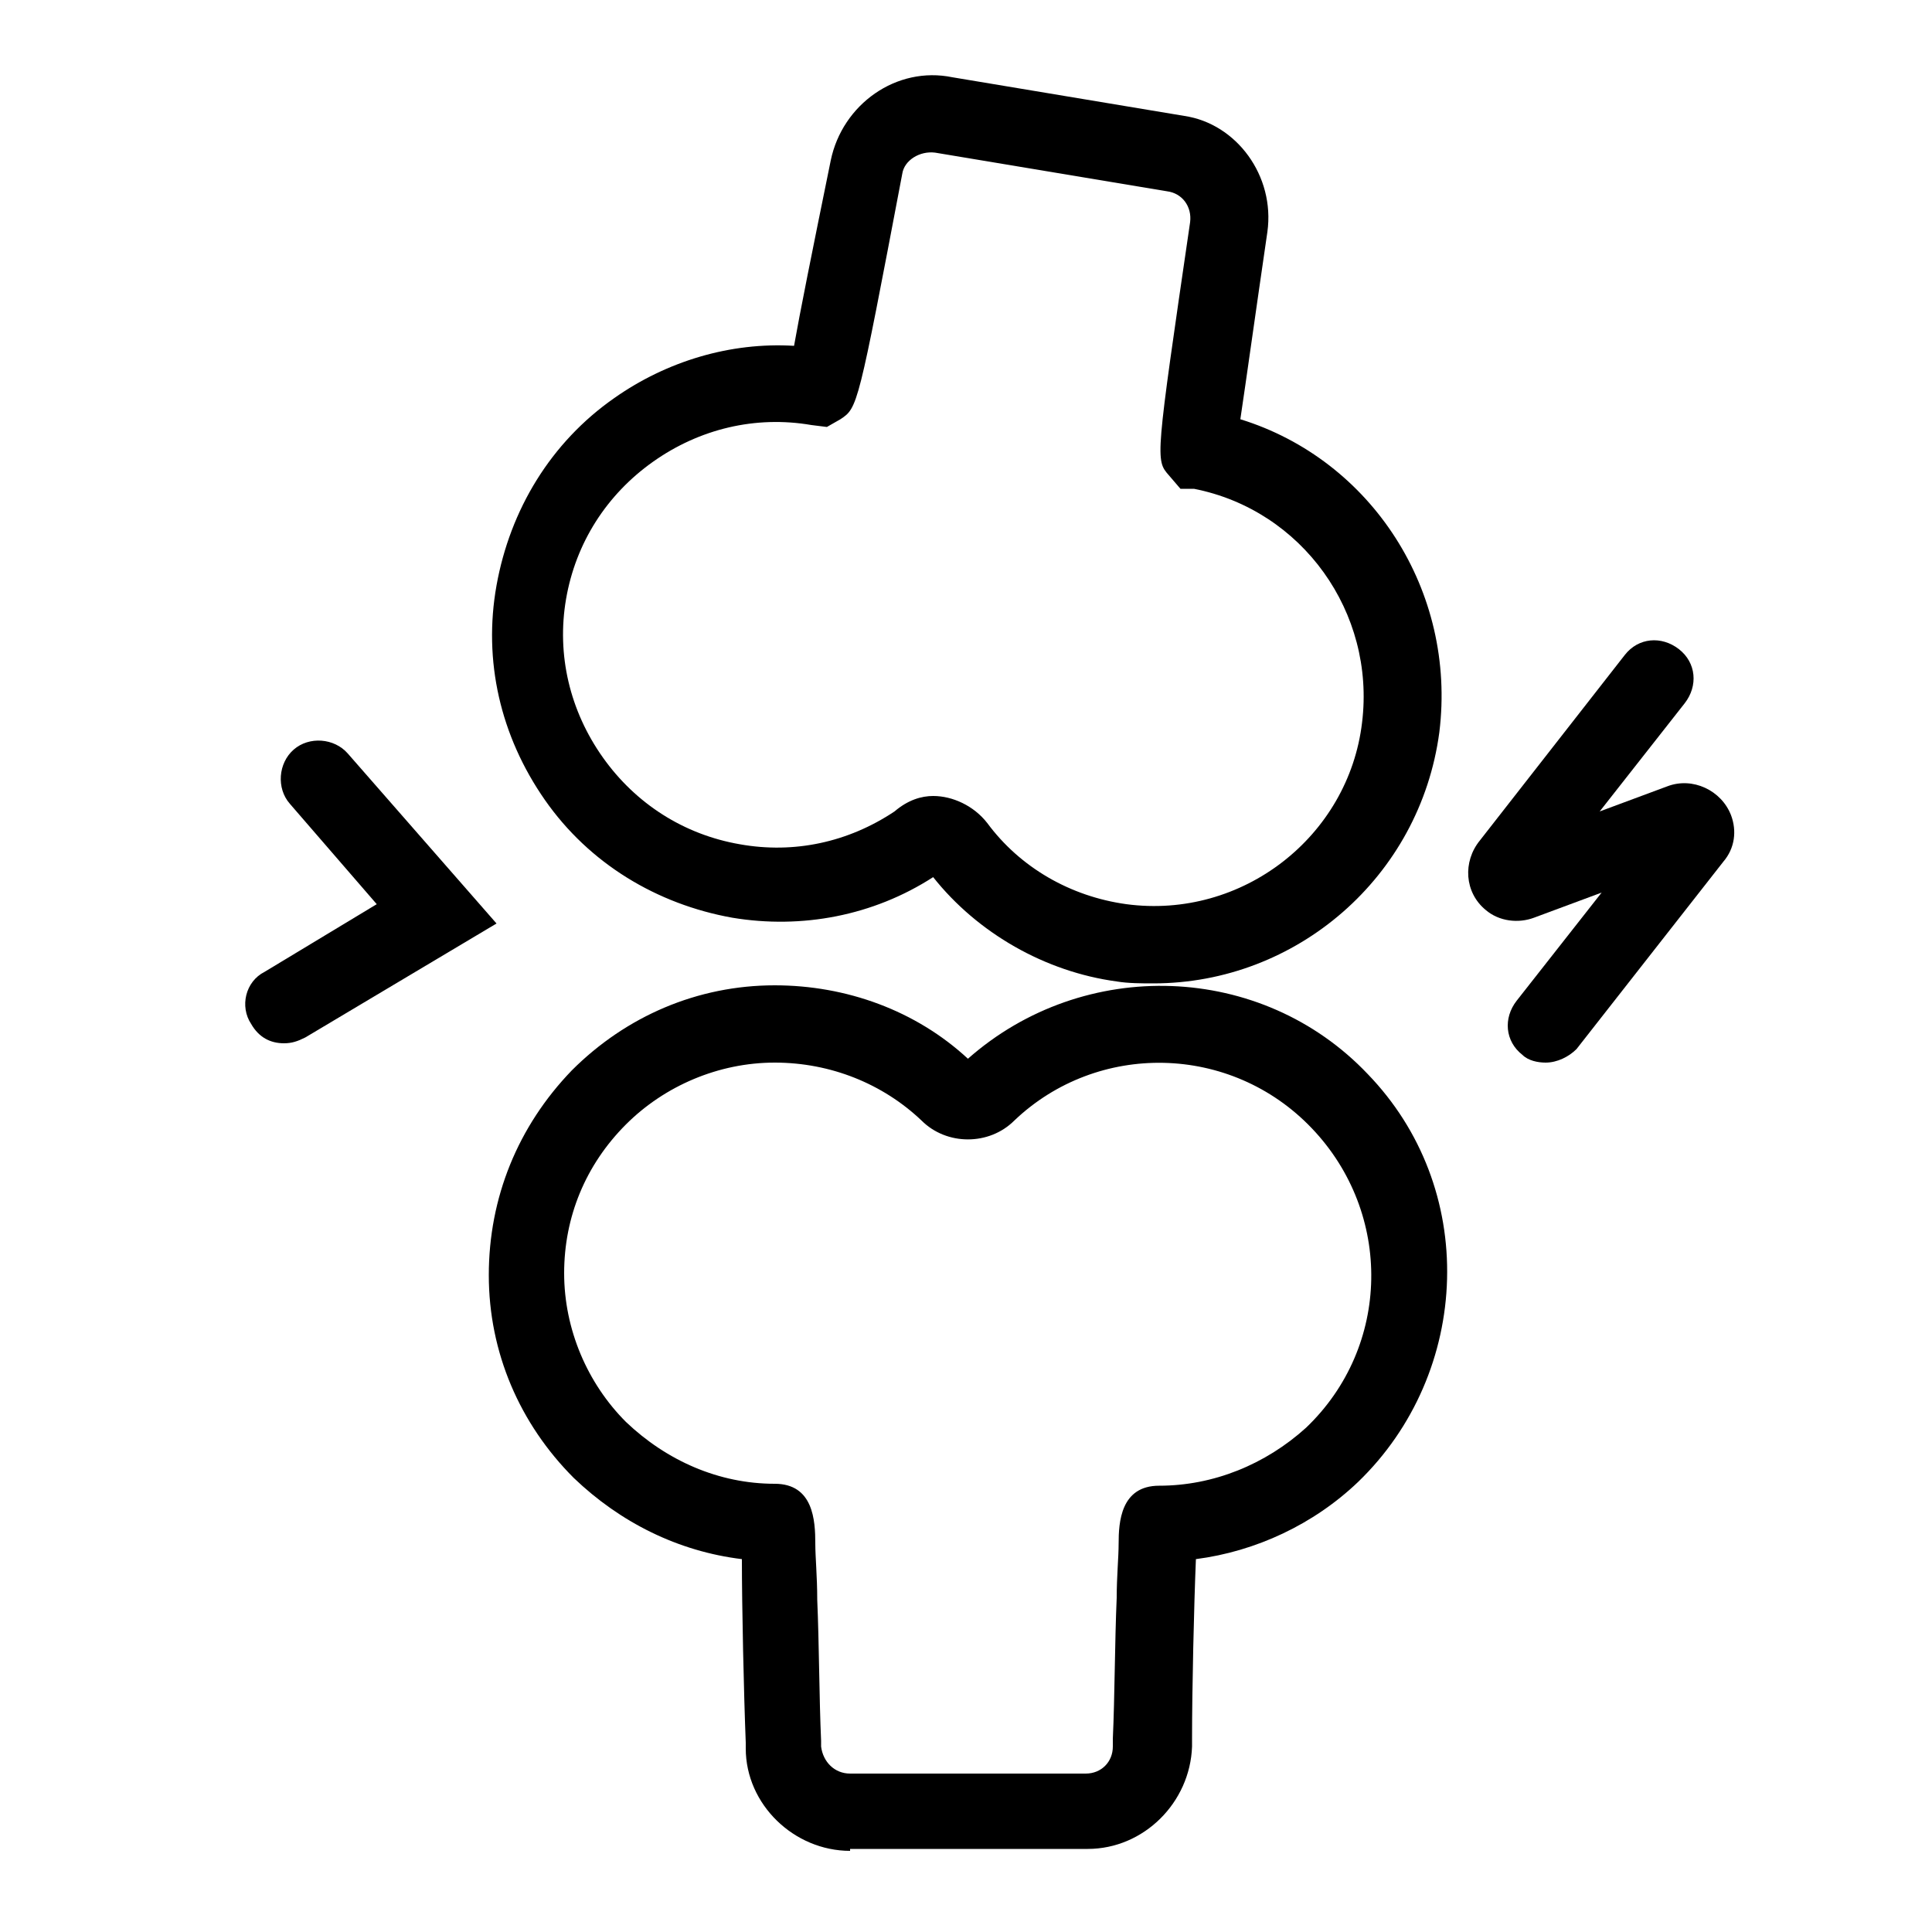 <?xml version="1.0" encoding="utf-8"?>
<!-- Generator: Adobe Illustrator 24.2.3, SVG Export Plug-In . SVG Version: 6.00 Build 0)  -->
<svg version="1.1" id="Layer_1" xmlns="http://www.w3.org/2000/svg" xmlns:xlink="http://www.w3.org/1999/xlink" x="0px" y="0px"
	 viewBox="0 0 100 100" style="enable-background:new 0 0 100 100;" xml:space="preserve">
<g>
	<path d="M59.7,50.9c-0.6,0-1.3,0-1.9-0.1c-3.7-0.5-7.2-2.5-9.5-5.4c-3.1,2-6.8,2.7-10.4,2.1c-3.9-0.7-7.4-2.8-9.7-6.1
		c-2.3-3.3-3.2-7.2-2.5-11.1c0.7-3.9,2.8-7.4,6.1-9.7c2.7-1.9,6-2.9,9.3-2.7c0.3-1.7,0.9-4.7,1.9-9.6c0.6-2.9,3.4-4.9,6.3-4.3l12,2
		C64,6.4,66,9.1,65.6,12c-0.6,4.1-1.1,7.7-1.4,9.7c6.8,2.1,11.2,8.9,10.3,16.2C73.5,45.4,67.1,50.9,59.7,50.9z M48.3,41.2
		c1,0,2.1,0.5,2.8,1.4c1.7,2.3,4.3,3.8,7.2,4.2c6,0.8,11.5-3.5,12.2-9.4c0.7-5.7-3.1-11-8.7-12.1h-0.7l-0.6-0.7
		c-0.7-0.8-0.7-0.8,1.1-13.1c0.1-0.8-0.4-1.5-1.2-1.6l-12-2c-0.8-0.1-1.6,0.4-1.7,1.1c-2.3,12.1-2.3,12.1-3.2,12.7l-0.7,0.4
		l-0.8-0.1c-2.9-0.5-5.8,0.2-8.2,1.9c-2.4,1.7-4,4.2-4.5,7.1c-0.5,2.9,0.2,5.8,1.9,8.2c1.7,2.4,4.2,4,7.1,4.5c2.8,0.5,5.6-0.1,8-1.7
		C47,41.4,47.7,41.2,48.3,41.2z M48.7,45.1C48.7,45.1,48.7,45.1,48.7,45.1C48.7,45.1,48.7,45.1,48.7,45.1z M47.9,44.9
		C47.9,45,47.9,45,47.9,44.9C47.9,45,47.9,45,47.9,44.9z"/>
	<path d="M44,95.8c-2.9,0-5.4-2.4-5.4-5.3l0-0.3c-0.1-2.5-0.2-7-0.2-9.5c-3.3-0.4-6.3-1.9-8.7-4.2c-2.8-2.8-4.4-6.5-4.4-10.5
		c0-4,1.5-7.7,4.3-10.6c2.8-2.8,6.5-4.4,10.5-4.4c3.7,0,7.3,1.3,10,3.8c6-5.3,15.2-5,20.7,0.8c2.8,2.9,4.2,6.7,4.1,10.6
		s-1.7,7.7-4.6,10.5c-2.3,2.2-5.3,3.6-8.4,4c-0.1,2.4-0.2,6.7-0.2,9.3l0,0.4c-0.1,2.9-2.5,5.3-5.4,5.3c0,0,0,0,0,0H44
		C44,95.8,44,95.8,44,95.8z M44,91.8h12.2h0c0.8,0,1.4-0.6,1.4-1.4l0-0.4c0.1-2.2,0.1-5,0.2-7.3c0-1.1,0.1-2.1,0.1-2.8
		c0-1.1,0.1-3,2.1-3h0c0,0,0,0,0,0c2.8,0,5.5-1.1,7.6-3c4.4-4.2,4.5-11.1,0.3-15.5S56.8,53.9,52.5,58c-1.3,1.3-3.5,1.3-4.8,0
		c-2-1.9-4.7-3-7.6-3c-2.9,0-5.7,1.2-7.7,3.2c-2.1,2.1-3.2,4.8-3.2,7.7c0,2.9,1.2,5.7,3.2,7.7c2.1,2,4.8,3.2,7.7,3.2
		c2,0,2.1,1.9,2.1,3.1c0,0.7,0.1,1.7,0.1,2.9c0.1,2.3,0.1,5.1,0.2,7.3l0,0.3C42.6,91.2,43.2,91.8,44,91.8C44,91.8,44,91.8,44,91.8z
		 M49.7,55.2C49.7,55.2,49.7,55.2,49.7,55.2C49.7,55.2,49.7,55.2,49.7,55.2z M50.4,55.1C50.4,55.1,50.4,55.2,50.4,55.1
		C50.4,55.2,50.4,55.1,50.4,55.1z"/>
	<path d="M80,55c-0.4,0-0.9-0.1-1.2-0.4c-0.9-0.7-1-1.9-0.3-2.8l4.4-5.6l-3.5,1.3c-0.8,0.3-1.8,0.2-2.5-0.4
		c-1.1-0.9-1.2-2.5-0.3-3.6l7.5-9.6c0.7-0.9,1.9-1,2.8-0.3s1,1.9,0.3,2.8l-4.4,5.6l3.5-1.3c1.3-0.5,2.8,0.2,3.3,1.5
		c0.3,0.8,0.2,1.7-0.4,2.4l-7.6,9.7C81.2,54.7,80.6,55,80,55z M79.6,45.9L79.6,45.9C79.6,46,79.6,45.9,79.6,45.9z M77.9,43.7
		C77.9,43.7,77.9,43.7,77.9,43.7L77.9,43.7z"/>
	<path d="M14.7,54c-0.7,0-1.3-0.3-1.7-1c-0.6-0.9-0.3-2.2,0.7-2.7l5.8-3.5L15,41.6c-0.7-0.8-0.6-2.1,0.2-2.8
		c0.8-0.7,2.1-0.6,2.8,0.2l7.7,8.8l-9.9,5.9C15.4,53.9,15.1,54,14.7,54z"/>
</g>
</svg>
